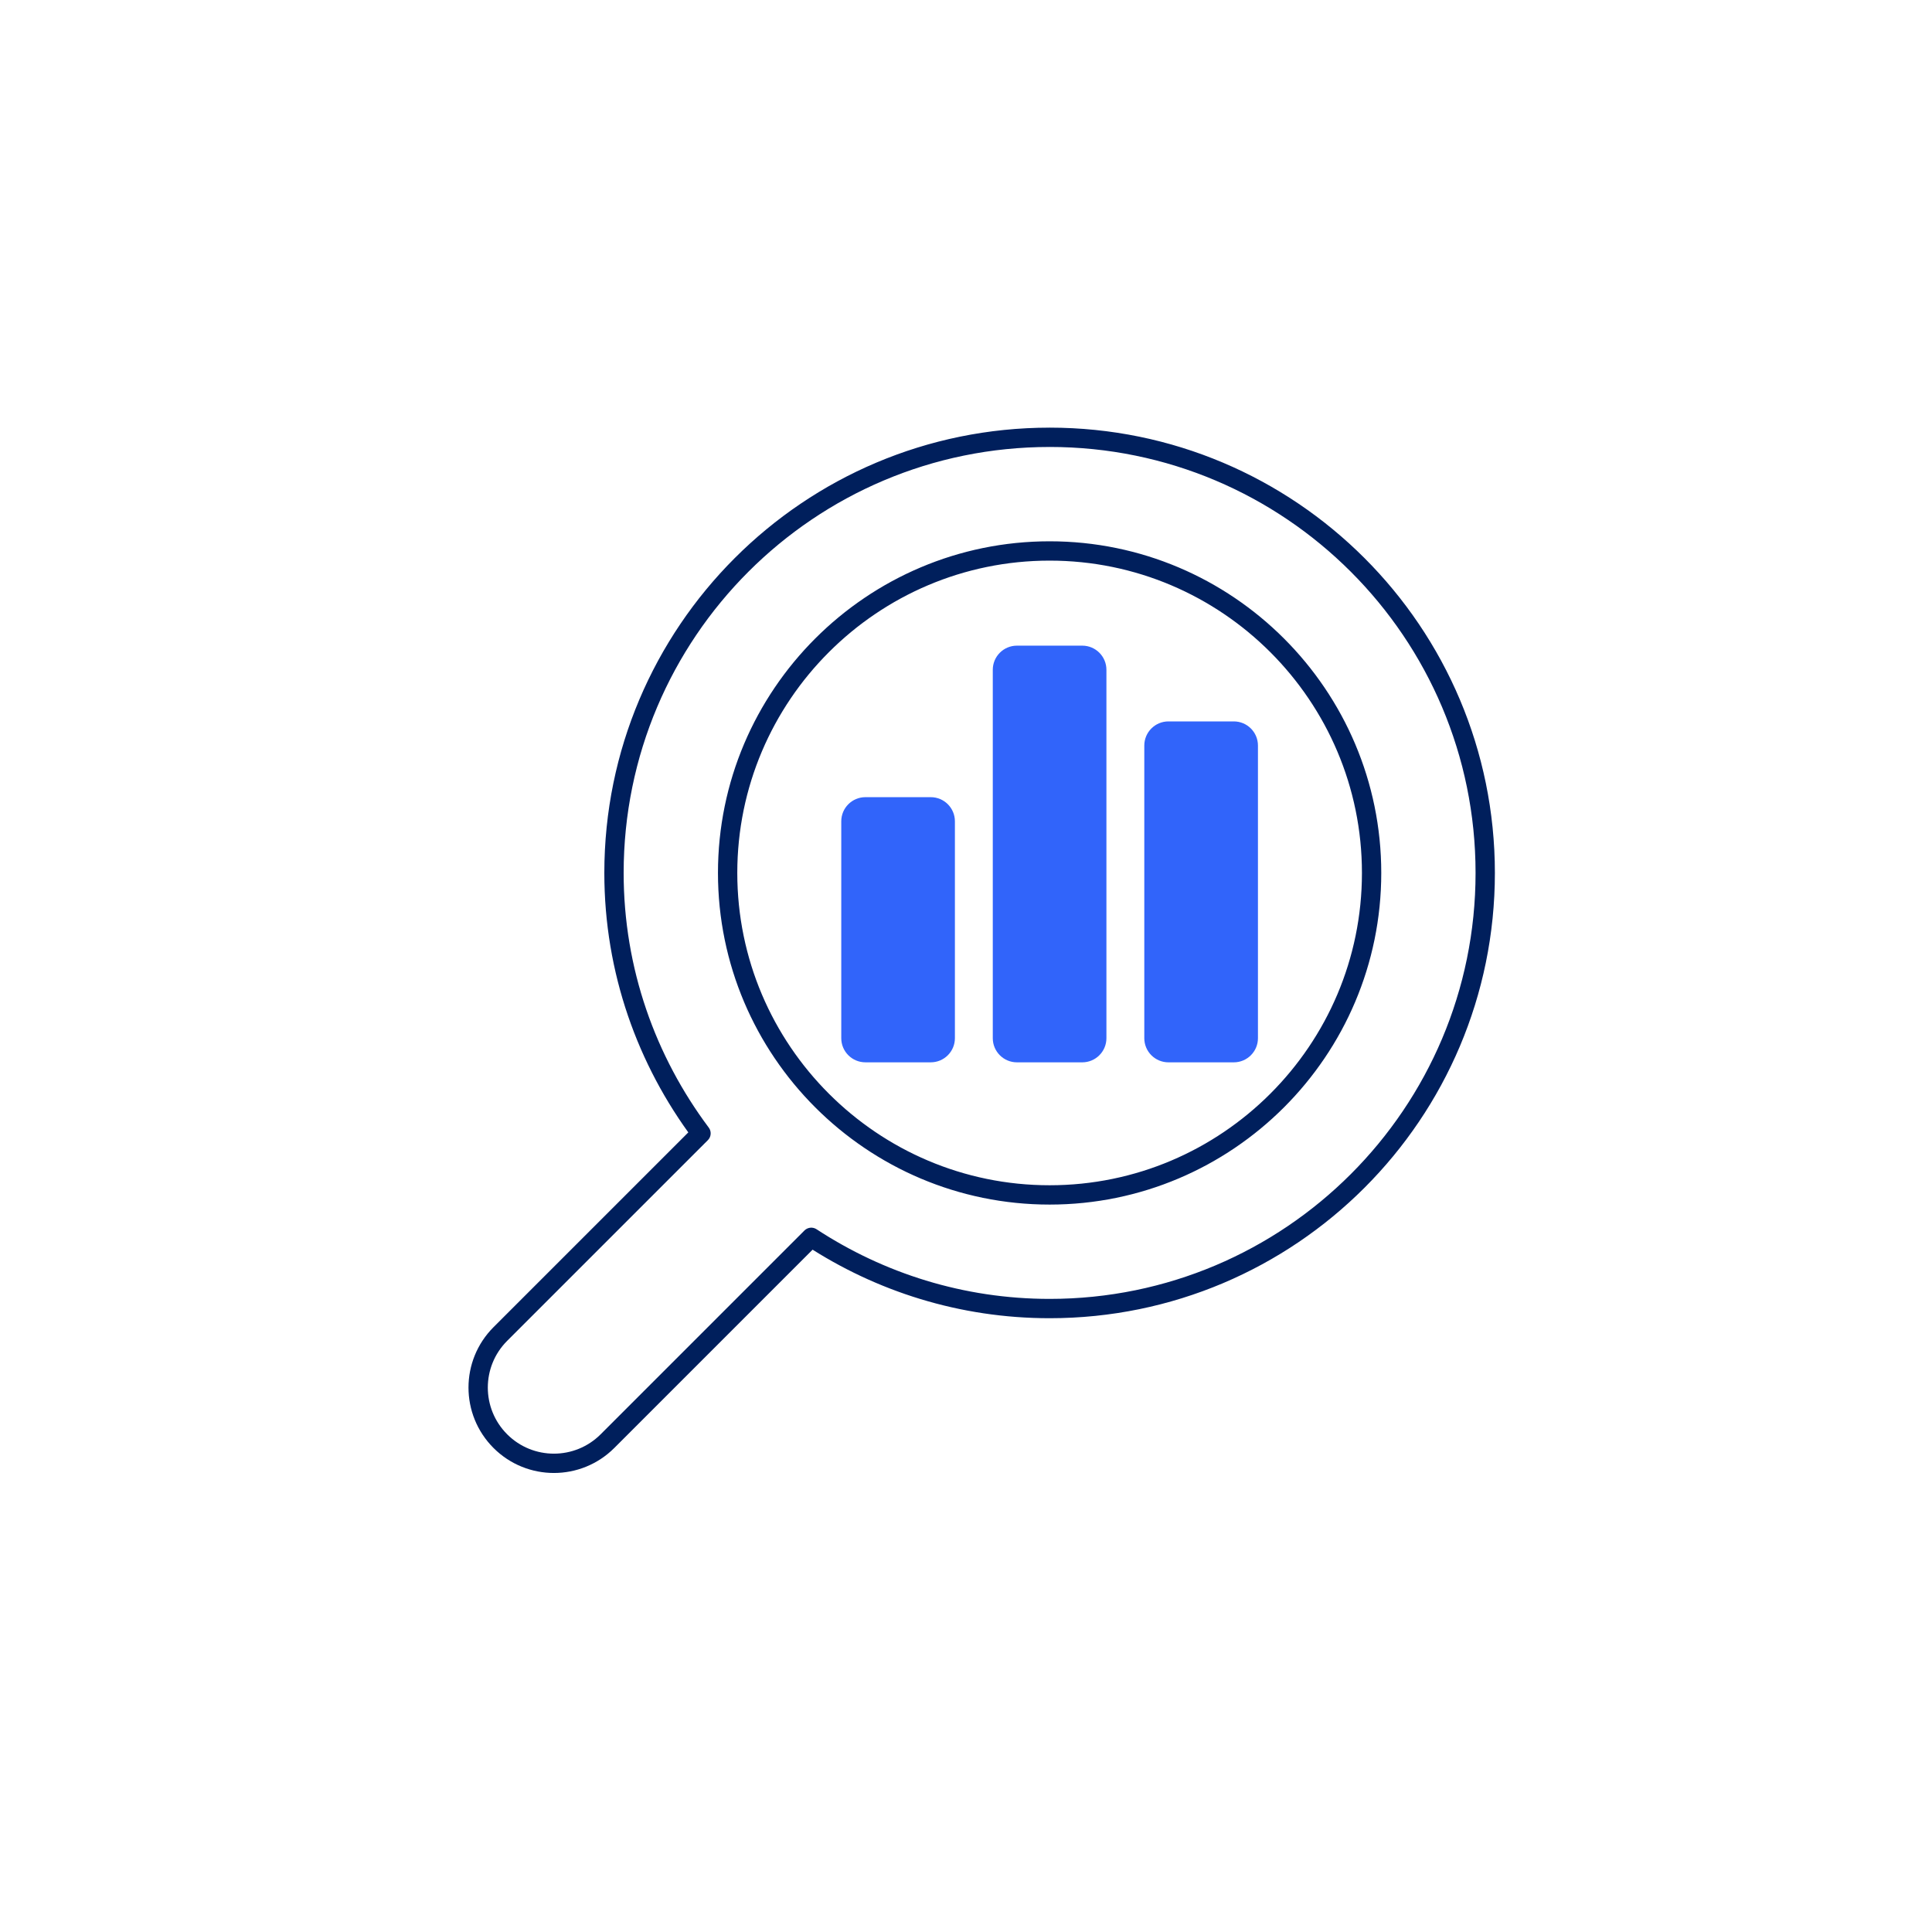 <svg viewBox="0 0 160 160" fill="none" xmlns="http://www.w3.org/2000/svg"><path d="M86.924 36.216c-19.924 0-36.076 16.153-36.076 36.077 0 8.097 2.701 15.547 7.206 21.567L41.436 110.477c-2.45 2.45-2.45 6.422 0 8.872v0c2.45 2.449 6.422 2.449 8.872 0l16.878-16.878c5.675 3.717 12.448 5.898 19.738 5.898C106.847 108.369 123 92.216 123 72.292c0-19.924-16.153-36.077-36.077-36.077Zm0 62.742c-14.704 0-26.665-11.962-26.665-26.665 0-14.704 11.962-26.665 26.665-26.665 14.704 0 26.666 11.962 26.666 26.665 0 14.704-11.962 26.665-26.666 26.665Z" stroke="#001F5C" stroke-width="1.6" stroke-linecap="round" stroke-linejoin="round"/><path d="M89.629 53.47h-5.411c-1.105 0-2 .895-2 2v30.508c0 1.105.895 2 2 2h5.411c1.105 0 2-.895 2-2V55.47c0-1.105-.895-2-2-2ZM77.081 66.018h-5.411c-1.105 0-2 .895-2 2v17.959c0 1.105.895 2 2 2h5.411c1.105 0 2-.895 2-2V68.018c0-1.105-.895-2-2-2ZM96.766 59.744h5.412c1.104 0 2 .895 2 2v24.234c0 1.105-.896 2-2 2h-5.412c-1.105 0-2-.895-2-2V61.744c0-1.105.895-2 2-2Z" fill="#3164FA"/></svg>
